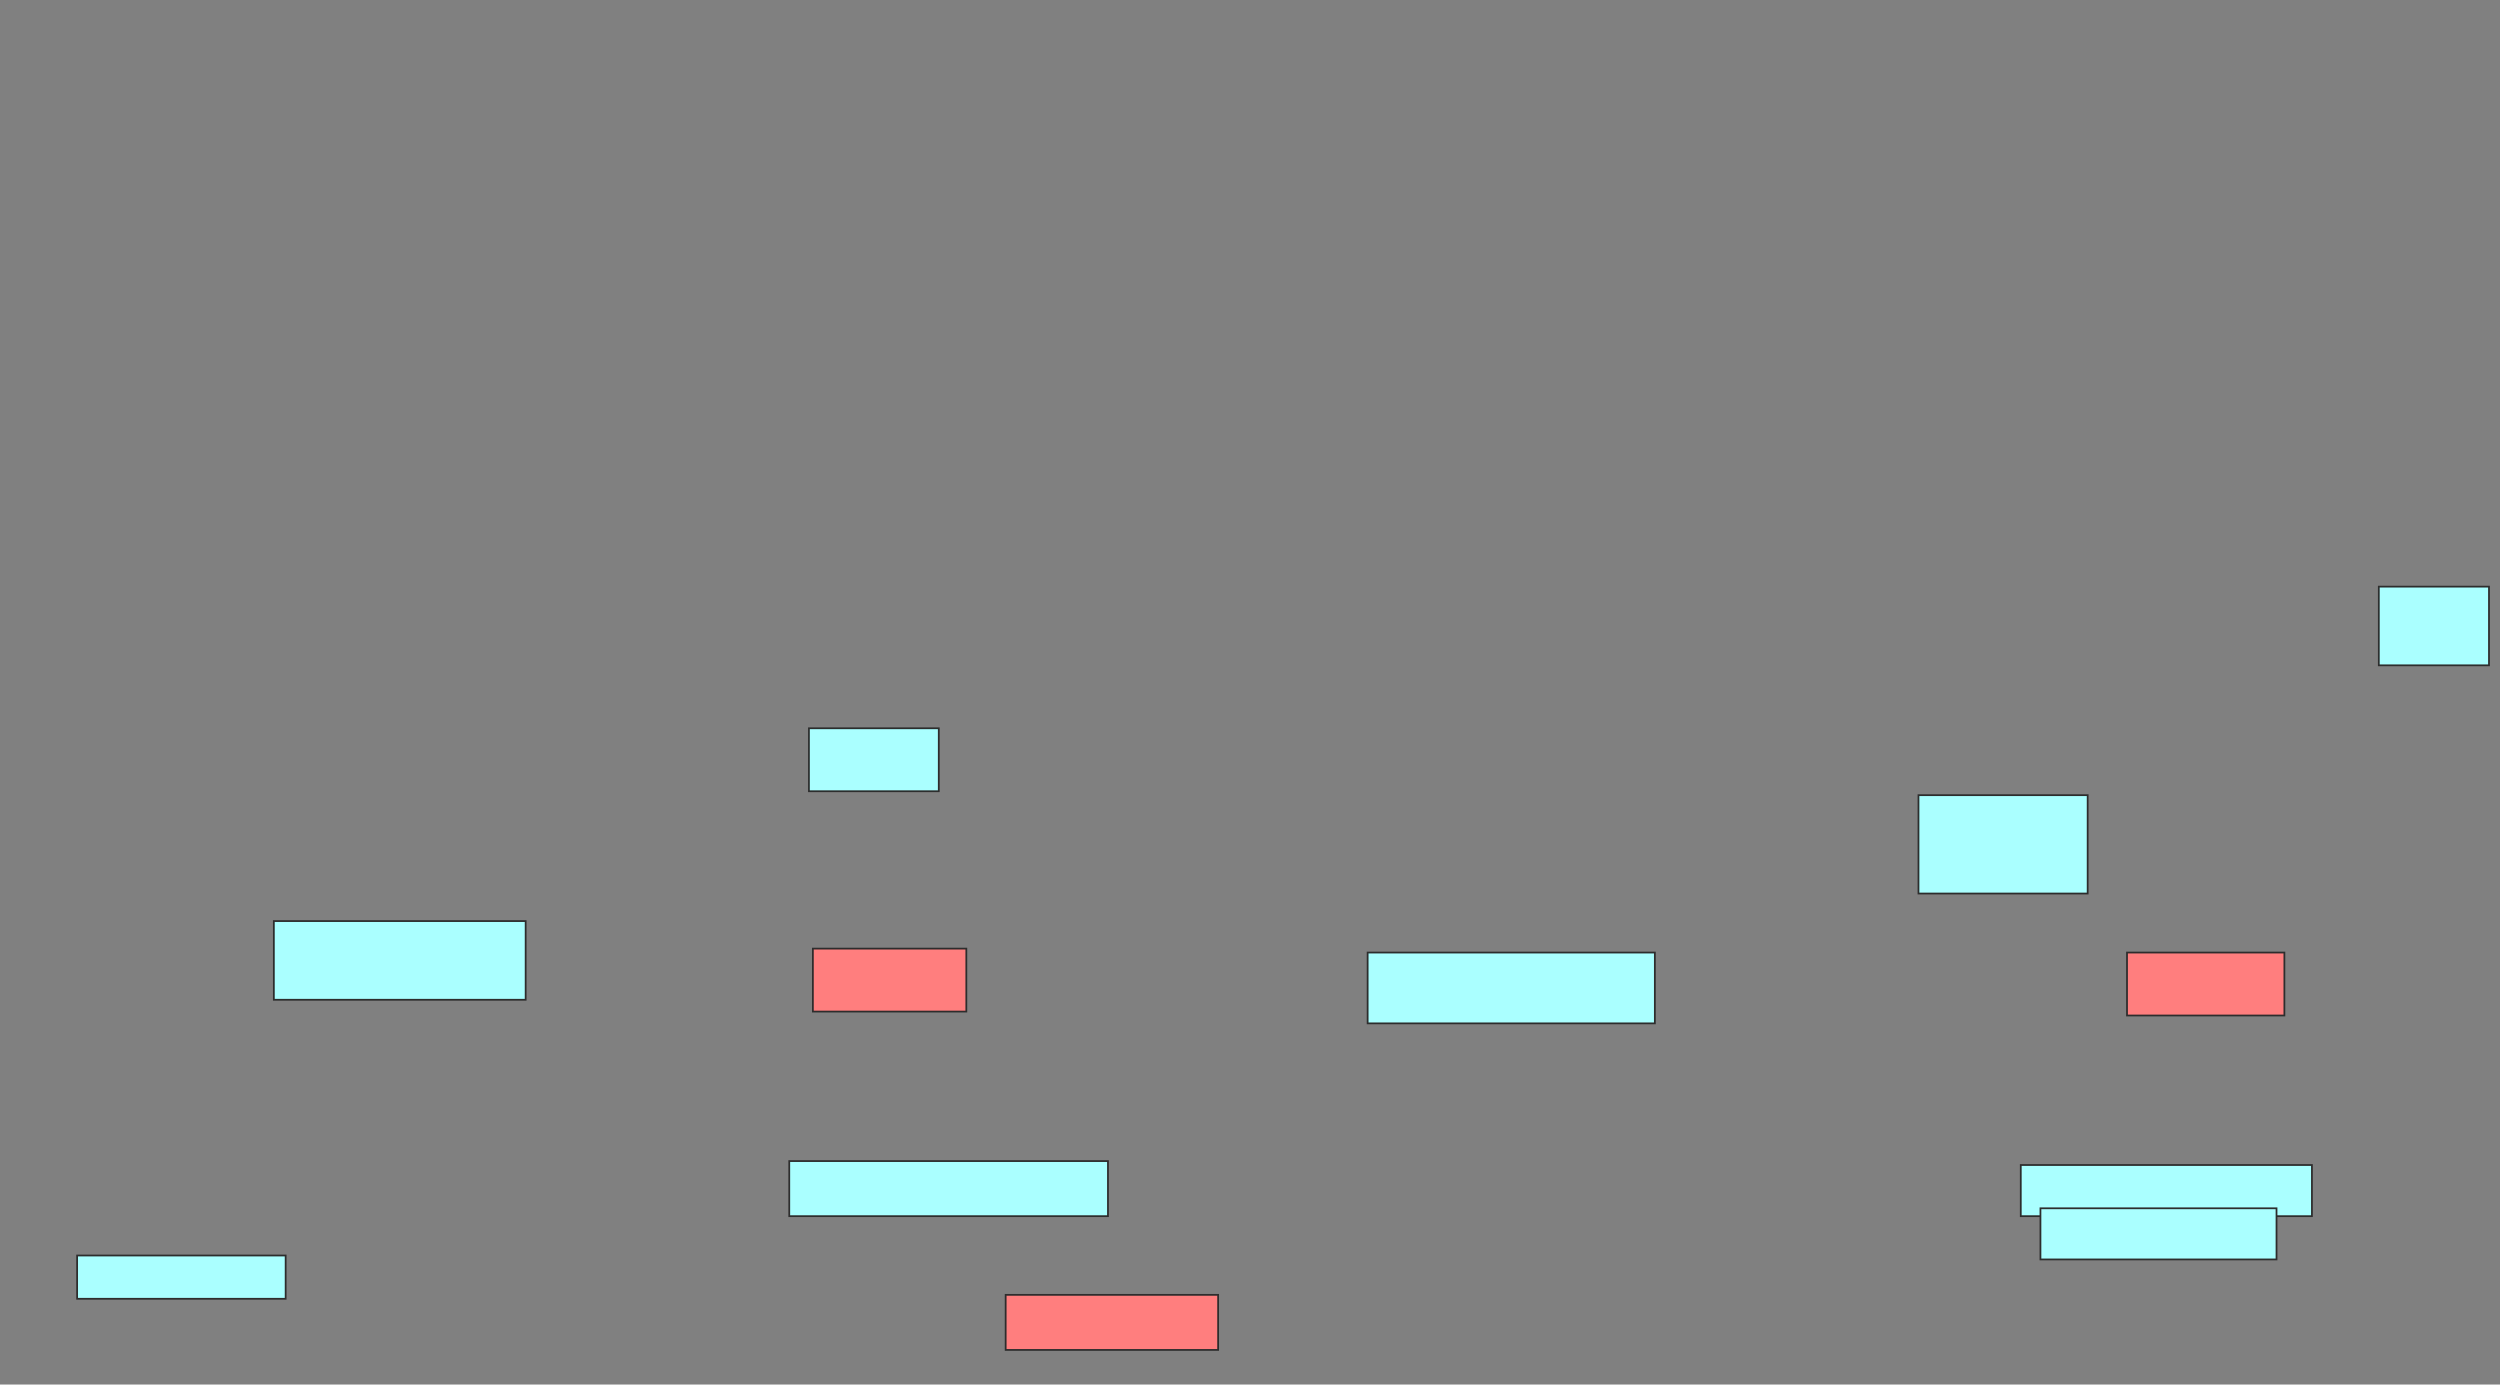 <svg xmlns="http://www.w3.org/2000/svg" width="1412" height="782">
 <rect width="100%" height="100%" fill="#808080" stroke="none"/>
 <!-- Created with Image Occlusion Enhanced -->
 <g>
  <title>Labels</title>
 </g>
 <g>
  <title>Masks</title>
  <g id="06038da28cec456cb85ba94b49b25a73-ao-1">
   <rect height="31.111" width="180" y="655.778" x="445.778" stroke="#2D2D2D" fill="#aaffff"/>
   <rect height="28.889" width="164.444" y="658" x="1141.333" stroke="#2D2D2D" fill="#aaffff"/>
   <rect height="44.444" width="142.222" y="520.222" x="154.667" stroke="#2D2D2D" fill="#aaffff"/>
   <rect height="55.556" width="95.556" y="449.111" x="1083.555" stroke="#2D2D2D" fill="#aaffff"/>
   <rect height="40" width="162.222" y="538" x="772.444" stroke="#2D2D2D" fill="#aaffff"/>
  </g>
  <g id="06038da28cec456cb85ba94b49b25a73-ao-2">
   <rect height="28.889" width="133.333" y="682.444" x="1152.444" stroke="#2D2D2D" fill="#aaffff"/>
   <rect height="24.444" width="117.778" y="709.111" x="43.555" stroke="#2D2D2D" fill="#aaffff"/>
   <rect height="35.556" width="73.333" y="411.333" x="456.889" stroke="#2D2D2D" fill="#aaffff"/>
   <rect height="44.444" width="62.222" y="331.333" x="1343.555" stroke="#2D2D2D" fill="#aaffff"/>
  </g>
  <g id="06038da28cec456cb85ba94b49b25a73-ao-3" class="qshape">
   <rect height="31.111" width="120" y="731.333" x="568" stroke="#2D2D2D" fill="#FF7E7E" class="qshape"/>
   <rect height="35.556" width="88.889" y="538" x="1201.333" stroke="#2D2D2D" fill="#FF7E7E" class="qshape"/>
   <rect height="35.556" width="86.667" y="535.778" x="459.111" stroke="#2D2D2D" fill="#FF7E7E" class="qshape"/>
  </g>
 </g>
</svg>